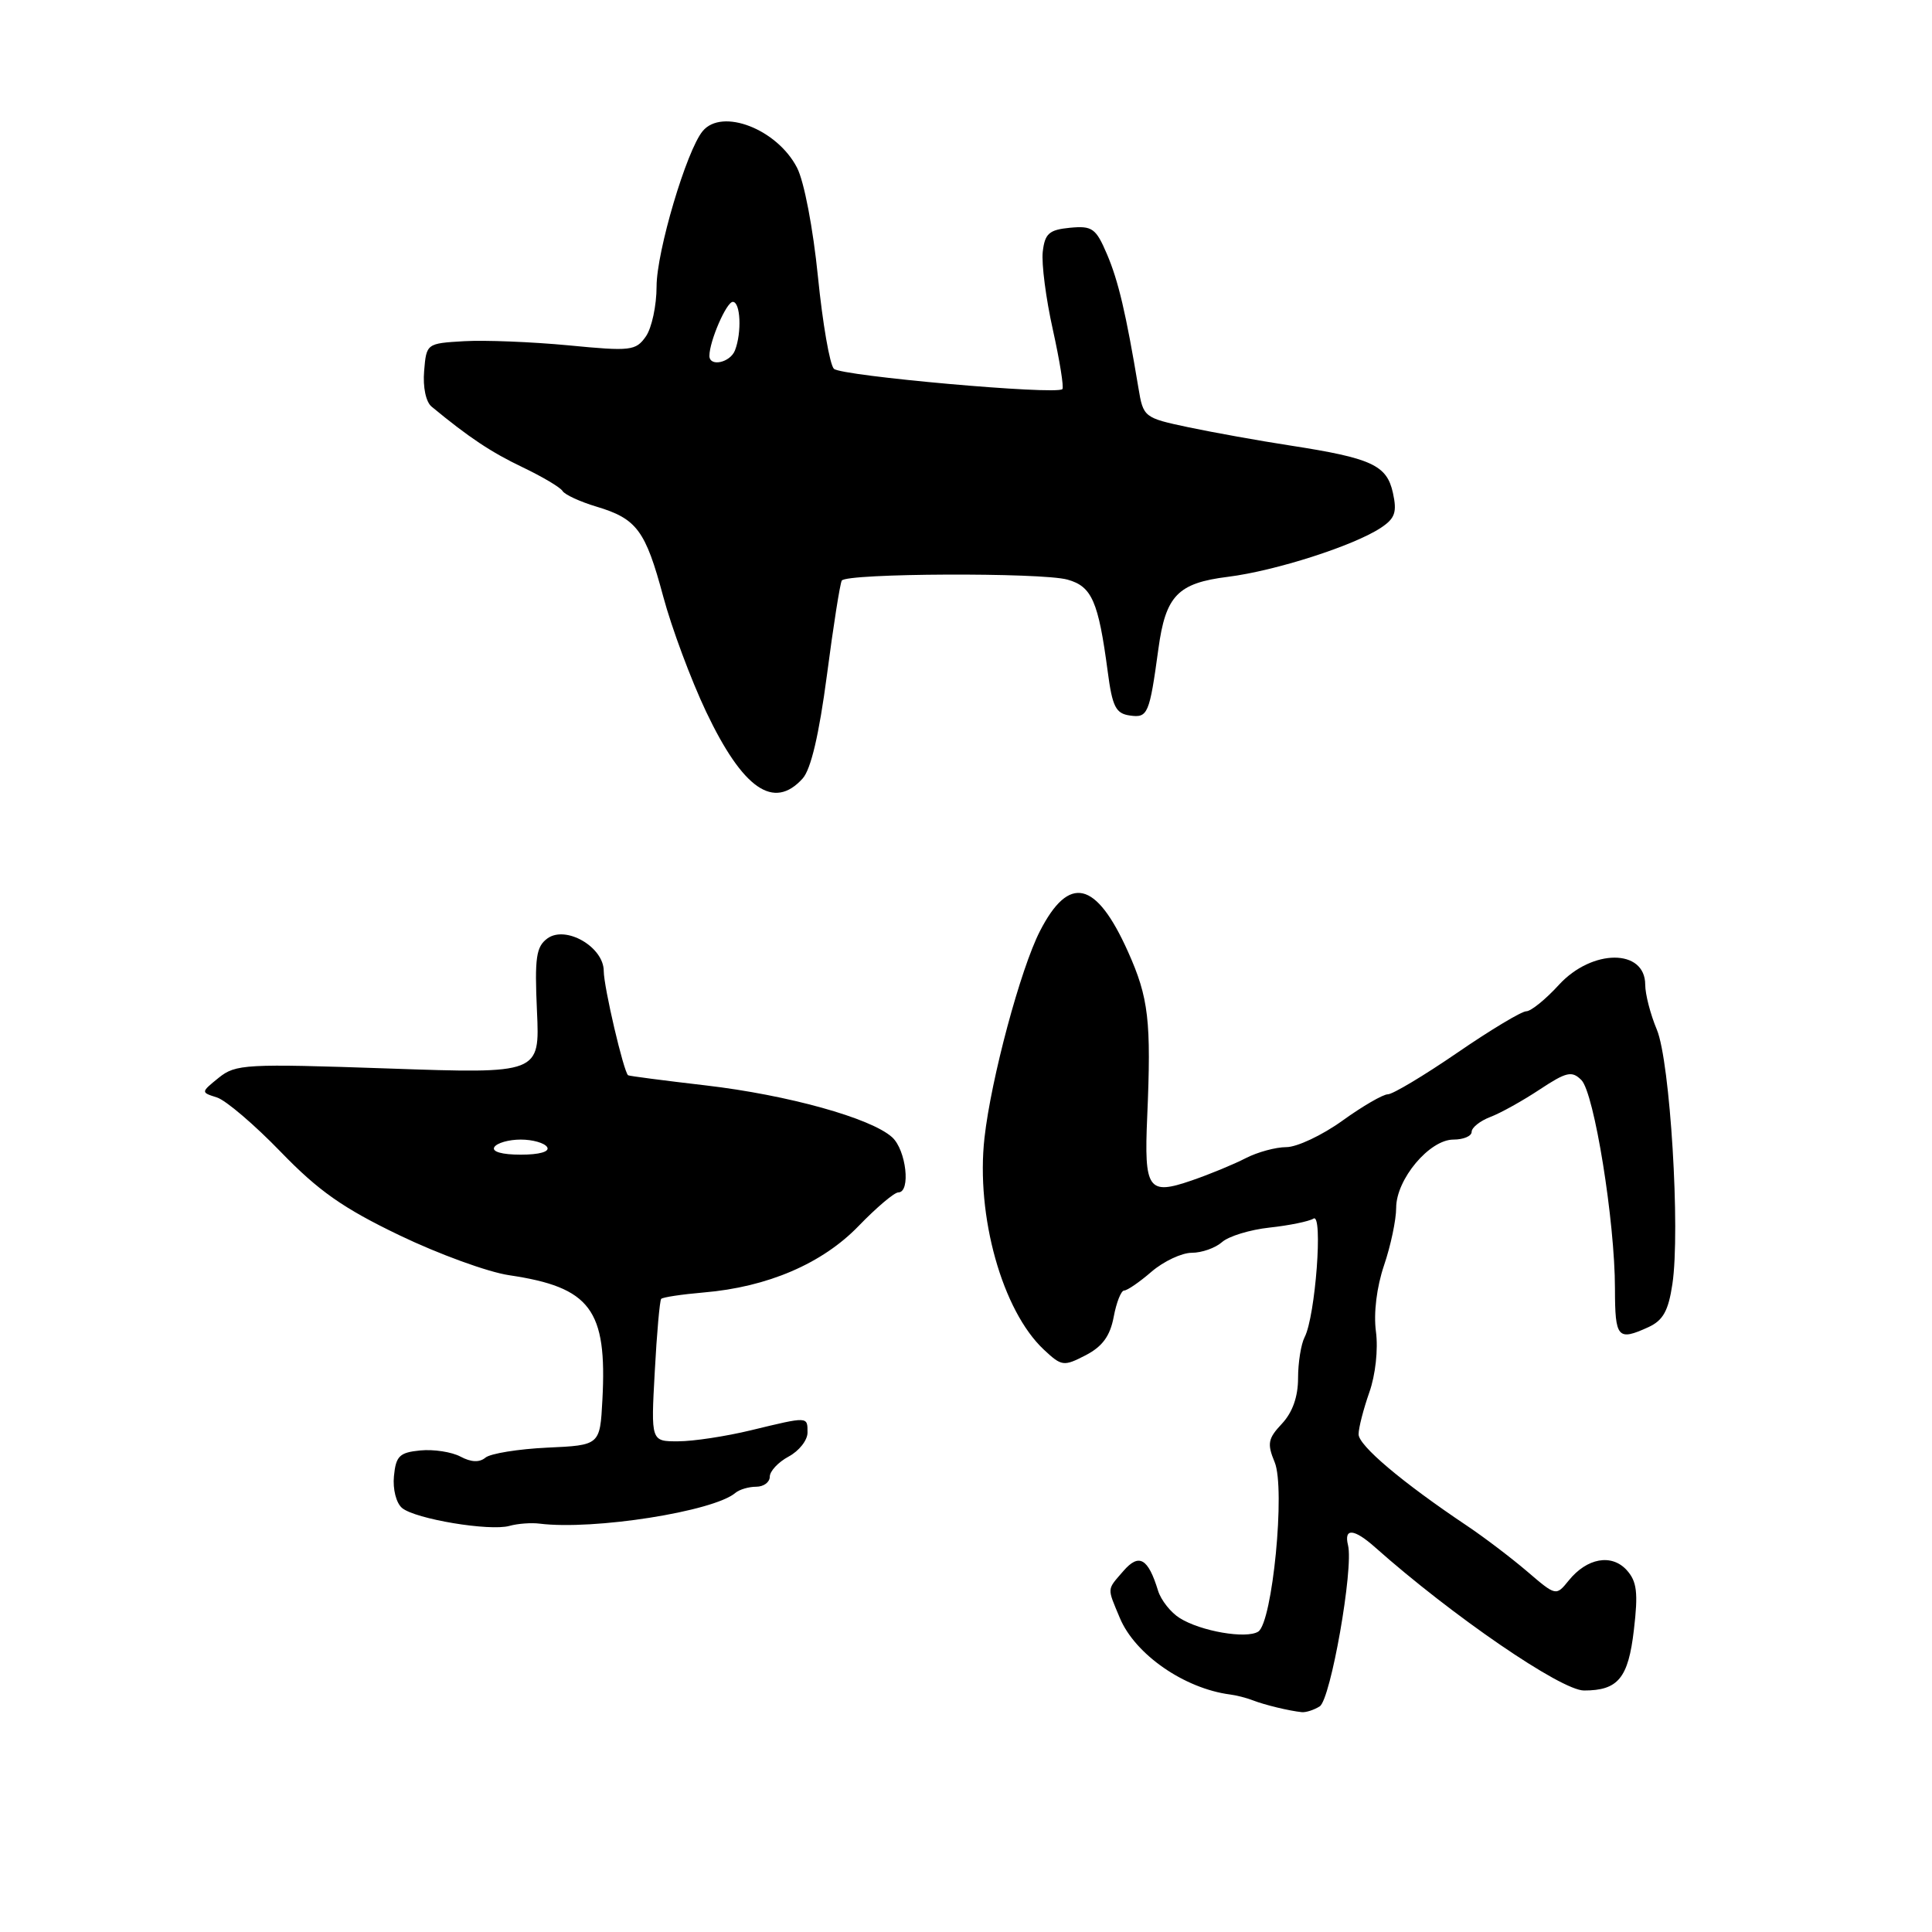 <?xml version="1.0" encoding="UTF-8" standalone="no"?>
<!DOCTYPE svg PUBLIC "-//W3C//DTD SVG 1.1//EN" "http://www.w3.org/Graphics/SVG/1.1/DTD/svg11.dtd" >
<svg xmlns="http://www.w3.org/2000/svg" xmlns:xlink="http://www.w3.org/1999/xlink" version="1.1" viewBox="0 0 256 256">
 <g >
 <path fill="currentColor"
d=" M 174.87 226.10 C 176.32 225.18 179.38 207.79 178.62 204.75 C 178.05 202.43 179.41 202.54 182.21 205.03 C 192.42 214.10 206.86 224.00 209.89 224.00 C 214.41 224.00 215.76 222.36 216.50 215.96 C 217.08 211.02 216.90 209.55 215.55 208.05 C 213.55 205.85 210.28 206.43 207.86 209.43 C 206.18 211.50 206.18 211.50 202.34 208.21 C 200.23 206.41 196.65 203.69 194.38 202.17 C 185.78 196.41 180.00 191.53 180.02 190.04 C 180.02 189.20 180.67 186.70 181.44 184.50 C 182.26 182.19 182.63 178.79 182.32 176.45 C 181.99 173.99 182.42 170.54 183.39 167.67 C 184.28 165.06 185.00 161.63 185.00 160.04 C 185.00 156.26 189.41 151.00 192.59 151.00 C 193.92 151.00 195.00 150.54 195.00 149.98 C 195.00 149.41 196.11 148.53 197.46 148.01 C 198.82 147.50 201.76 145.86 204.01 144.37 C 207.57 142.02 208.28 141.86 209.54 143.11 C 211.24 144.81 213.99 161.84 213.99 170.75 C 214.00 177.31 214.35 177.71 218.41 175.86 C 220.36 174.97 221.07 173.70 221.60 170.15 C 222.67 163.03 221.30 140.65 219.54 136.43 C 218.69 134.41 218.00 131.73 218.00 130.48 C 218.00 125.69 210.96 125.70 206.56 130.50 C 204.80 132.43 202.85 134.00 202.24 134.00 C 201.62 134.00 197.50 136.47 193.09 139.50 C 188.67 142.53 184.54 145.00 183.90 145.00 C 183.26 145.00 180.55 146.57 177.87 148.50 C 175.19 150.43 171.85 152.00 170.45 152.00 C 169.05 152.00 166.63 152.66 165.07 153.46 C 163.51 154.27 160.29 155.60 157.90 156.42 C 152.13 158.41 151.59 157.64 152.01 148.00 C 152.56 135.24 152.21 132.22 149.46 126.09 C 145.24 116.69 141.66 115.85 137.80 123.37 C 135.23 128.38 131.33 142.91 130.45 150.76 C 129.29 161.12 132.81 173.68 138.31 178.83 C 140.68 181.05 140.94 181.08 143.85 179.58 C 146.07 178.43 147.09 177.04 147.57 174.50 C 147.93 172.57 148.55 171.00 148.96 171.00 C 149.36 171.00 151.00 169.88 152.59 168.50 C 154.19 167.13 156.59 166.00 157.92 166.00 C 159.25 166.00 161.05 165.36 161.92 164.59 C 162.79 163.81 165.63 162.94 168.23 162.66 C 170.83 162.38 173.45 161.84 174.05 161.47 C 175.33 160.68 174.30 174.42 172.87 177.18 C 172.39 178.11 172.00 180.56 172.00 182.62 C 172.00 185.08 171.26 187.16 169.86 188.65 C 168.01 190.62 167.88 191.29 168.90 193.75 C 170.34 197.22 168.61 214.99 166.72 216.20 C 165.14 217.19 159.12 216.16 156.33 214.41 C 155.13 213.67 153.84 212.03 153.45 210.78 C 152.13 206.47 150.93 205.78 148.87 208.15 C 146.64 210.73 146.67 210.28 148.39 214.40 C 150.41 219.22 156.93 223.74 163.00 224.53 C 163.82 224.63 165.18 224.98 166.00 225.30 C 167.59 225.92 170.84 226.70 172.50 226.87 C 173.05 226.92 174.11 226.58 174.87 226.10 Z  M 71.50 201.89 C 78.65 202.78 94.57 200.28 97.45 197.81 C 97.97 197.37 99.21 197.00 100.20 197.00 C 101.19 197.00 102.00 196.40 102.00 195.67 C 102.00 194.94 103.12 193.74 104.50 193.00 C 105.88 192.26 107.00 190.84 107.00 189.83 C 107.00 187.67 107.15 187.67 99.50 189.52 C 96.20 190.32 91.87 190.98 89.88 190.98 C 86.25 191.00 86.25 191.00 86.76 181.75 C 87.03 176.66 87.42 172.32 87.61 172.11 C 87.80 171.89 90.33 171.51 93.23 171.26 C 101.70 170.55 108.97 167.43 113.78 162.44 C 116.14 160.00 118.50 158.00 119.03 158.00 C 120.71 158.00 120.08 152.38 118.21 150.69 C 115.40 148.15 104.40 145.09 93.50 143.82 C 88.00 143.18 83.38 142.58 83.23 142.48 C 82.65 142.09 80.00 130.76 80.00 128.67 C 80.00 125.48 74.97 122.57 72.53 124.35 C 71.04 125.45 70.83 126.89 71.15 133.96 C 71.53 142.28 71.53 142.28 51.45 141.58 C 32.53 140.93 31.23 141.00 28.98 142.81 C 26.60 144.74 26.60 144.74 28.75 145.42 C 29.93 145.80 33.73 149.04 37.20 152.63 C 42.20 157.80 45.45 160.09 52.95 163.69 C 58.15 166.19 64.67 168.56 67.45 168.97 C 78.26 170.57 80.46 173.52 79.82 185.50 C 79.50 191.50 79.50 191.50 72.51 191.82 C 68.67 192.00 64.99 192.60 64.33 193.14 C 63.53 193.81 62.43 193.76 61.02 193.01 C 59.86 192.39 57.47 192.02 55.70 192.19 C 52.94 192.46 52.46 192.92 52.20 195.59 C 52.03 197.33 52.50 199.17 53.28 199.82 C 55.04 201.28 64.87 202.92 67.50 202.19 C 68.60 201.88 70.40 201.75 71.50 201.89 Z  M 106.35 103.16 C 107.45 101.95 108.53 97.34 109.57 89.47 C 110.42 82.95 111.31 77.31 111.54 76.93 C 112.15 75.95 137.96 75.84 141.44 76.80 C 144.68 77.70 145.54 79.66 146.78 89.00 C 147.39 93.65 147.85 94.55 149.72 94.81 C 152.09 95.15 152.31 94.63 153.49 86.00 C 154.45 78.92 156.05 77.26 162.72 76.43 C 169.01 75.64 179.39 72.31 182.98 69.93 C 184.85 68.69 185.13 67.87 184.57 65.31 C 183.76 61.63 181.76 60.71 171.00 59.04 C 166.88 58.41 160.80 57.31 157.50 56.62 C 151.59 55.37 151.49 55.29 150.85 51.42 C 149.20 41.52 148.19 37.22 146.68 33.68 C 145.21 30.24 144.73 29.90 141.77 30.18 C 139.01 30.45 138.45 30.94 138.17 33.36 C 137.99 34.93 138.59 39.58 139.51 43.69 C 140.42 47.80 140.99 51.34 140.77 51.56 C 139.98 52.36 111.48 49.82 110.50 48.87 C 109.95 48.34 109.00 42.84 108.38 36.65 C 107.74 30.28 106.55 24.02 105.61 22.22 C 102.97 17.10 95.67 14.28 93.11 17.37 C 90.97 19.94 87.00 33.34 87.00 37.95 C 87.00 40.48 86.36 43.47 85.58 44.58 C 84.25 46.48 83.58 46.56 75.33 45.76 C 70.47 45.30 64.25 45.05 61.50 45.21 C 56.53 45.50 56.50 45.52 56.20 49.16 C 56.02 51.30 56.43 53.27 57.20 53.89 C 62.15 57.98 65.09 59.93 69.24 61.91 C 71.85 63.16 74.24 64.57 74.54 65.06 C 74.84 65.55 76.86 66.48 79.03 67.13 C 84.38 68.73 85.53 70.28 87.88 79.04 C 88.99 83.18 91.55 90.06 93.57 94.32 C 98.44 104.56 102.53 107.39 106.35 103.16 Z  M 65.50 152.00 C 65.84 151.45 67.41 151.00 69.00 151.00 C 70.59 151.00 72.16 151.45 72.50 152.00 C 72.87 152.60 71.49 153.00 69.00 153.00 C 66.51 153.00 65.13 152.60 65.50 152.00 Z  M 94.00 47.15 C 94.00 45.22 96.26 40.00 97.10 40.00 C 98.12 40.00 98.31 44.04 97.39 46.42 C 96.76 48.06 94.00 48.65 94.00 47.15 Z "/>
</g>
</svg>